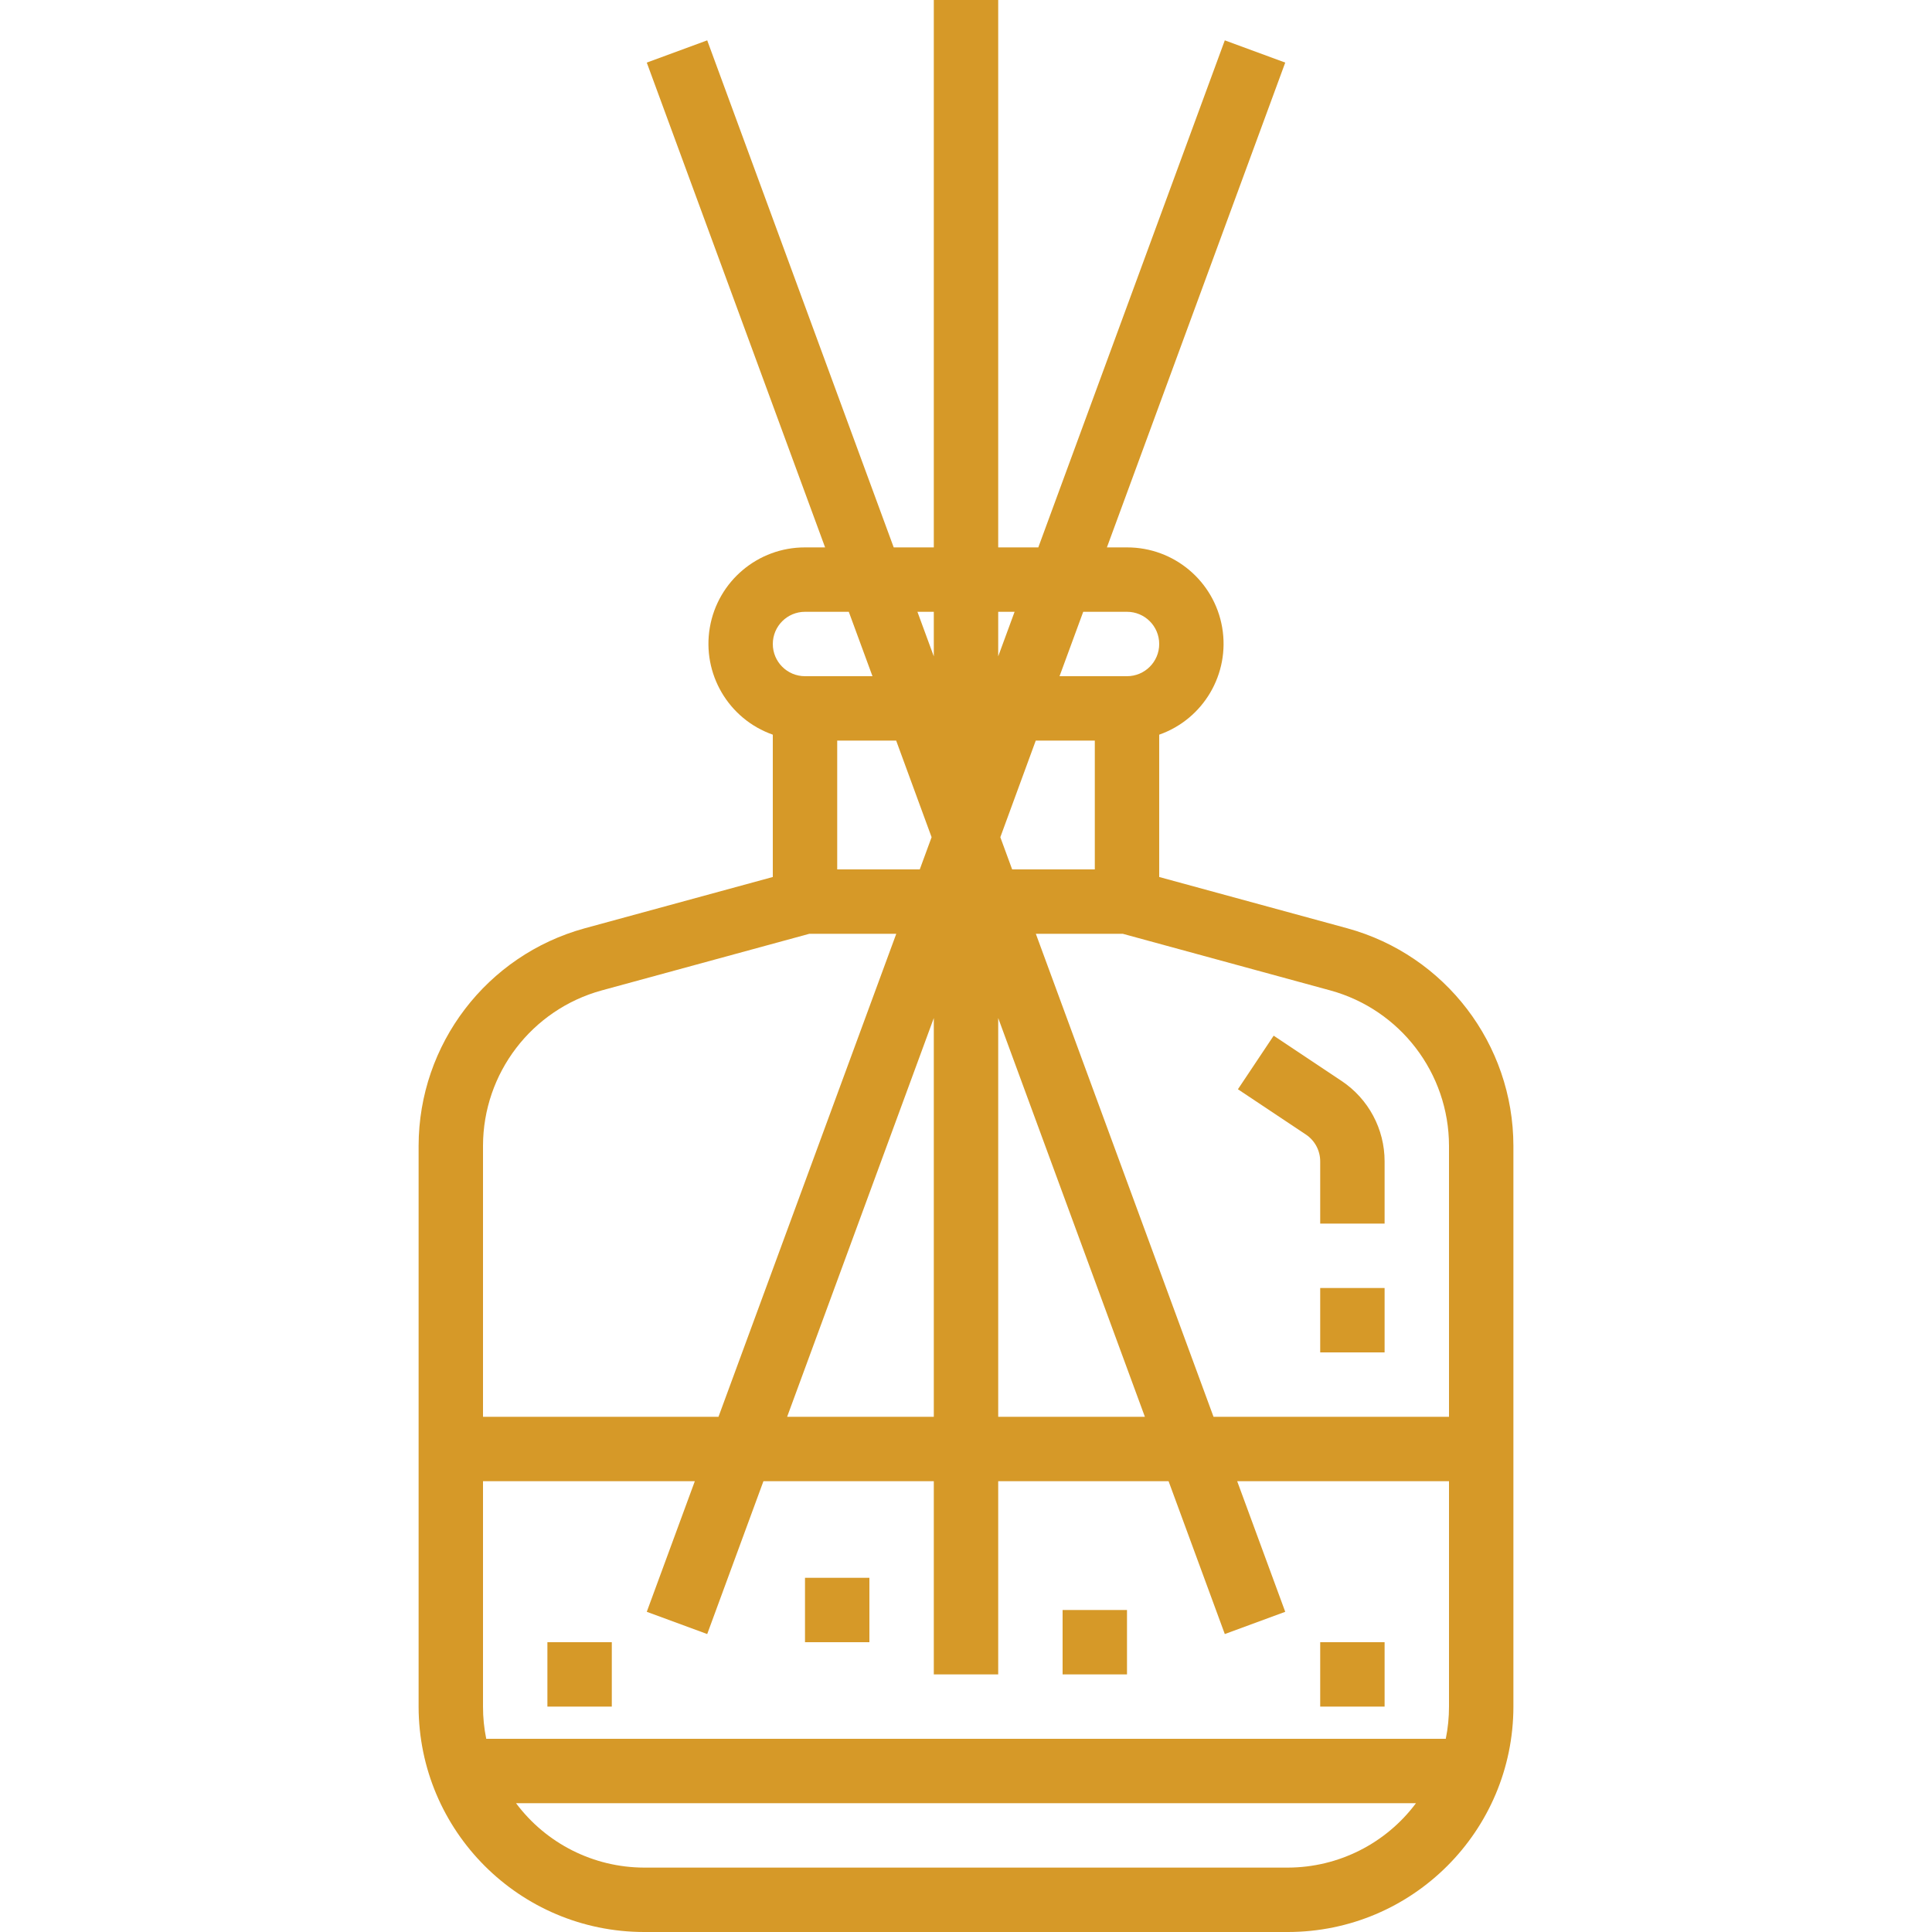 <?xml version="1.0" encoding="UTF-8"?> <svg xmlns="http://www.w3.org/2000/svg" height="512px" viewBox="-104 0 480 480" width="512px"> <g> <path d="m272 424v-139.336c-.043-25.238-16.926-47.348-41.266-54.031l-46.734-12.746v-35.359c11.012-3.879 17.621-15.133 15.645-26.641-1.98-11.508-11.969-19.91-23.645-19.887h-4.992l44.305-120.449-15.016-5.527-46.336 125.977h-9.961v-136h-16v136h-9.961l-46.336-125.977-15.016 5.527 44.305 120.449h-4.992c-11.676-.023-21.664 8.379-23.645 19.887-1.977 11.508 4.633 22.762 15.645 26.641v35.359l-46.734 12.746c-24.34 6.684-41.223 28.793-41.266 54.031v139.336c.035 30.914 25.086 55.965 56 56h160c30.914-.035 55.965-25.086 56-56zm-45.48-177.93c17.387 4.773 29.449 20.562 29.48 38.594v67.336h-58.504l-44.145-120h21.602zm-61.398-94.07h10.879c4.418 0 8 3.582 8 8s-3.582 8-8 8h-16.762zm2.879 32v32h-20.535l-2.938-8 8.801-24zm-24-32h4.07l-4.07 11.07zm0 100.93 36.441 99.07h-36.441zm-16-100.93v11.07l-4.07-11.07zm-9.352 32 8.801 24-2.938 8h-20.512v-32zm9.352 68.93v99.07h-36.441zm-32-100.93h10.879l5.883 16h-16.762c-4.418 0-8-3.582-8-8s3.582-8 8-8zm-80 132.664c.031-18.031 12.094-33.82 29.48-38.594l51.59-14.07h21.602l-44.168 120h-58.504zm0 139.336v-56h52.625l-11.938 32.449 15.016 5.527 13.969-37.977h42.328v48h16v-48h42.328l13.969 37.977 15.016-5.527-11.938-32.449h52.625v56c.004 2.688-.266 5.367-.801 8h-238.398c-.535-2.633-.805-5.312-.801-8zm8.207 24h223.586c-7.492 10.035-19.27 15.965-31.793 16h-160c-12.523-.035-24.301-5.965-31.793-16zm0 0" data-original="#000000" class="active-path" data-old_color="#000000" fill="#d69928"></path> <path d="m96 392h16v16h-16zm0 0" data-original="#000000" class="active-path" data-old_color="#000000" fill="#d69928"></path> <path d="m32 408h16v16h-16zm0 0" data-original="#000000" class="active-path" data-old_color="#000000" fill="#d69928"></path> <path d="m224 408h16v16h-16zm0 0" data-original="#000000" class="active-path" data-old_color="#000000" fill="#d69928"></path> <path d="m160 400h16v16h-16zm0 0" data-original="#000000" class="active-path" data-old_color="#000000" fill="#d69928"></path> <path d="m224 288.559v15.441h16v-15.441c.012-8.035-4-15.543-10.688-20l-16.871-11.246-8.883 13.312 16.883 11.246c2.234 1.492 3.57 4.004 3.559 6.688zm0 0" data-original="#000000" class="active-path" data-old_color="#000000" fill="#d69928"></path> <path d="m224 320h16v16h-16zm0 0" data-original="#000000" class="active-path" data-old_color="#000000" fill="#d69928"></path> </g> </svg> 